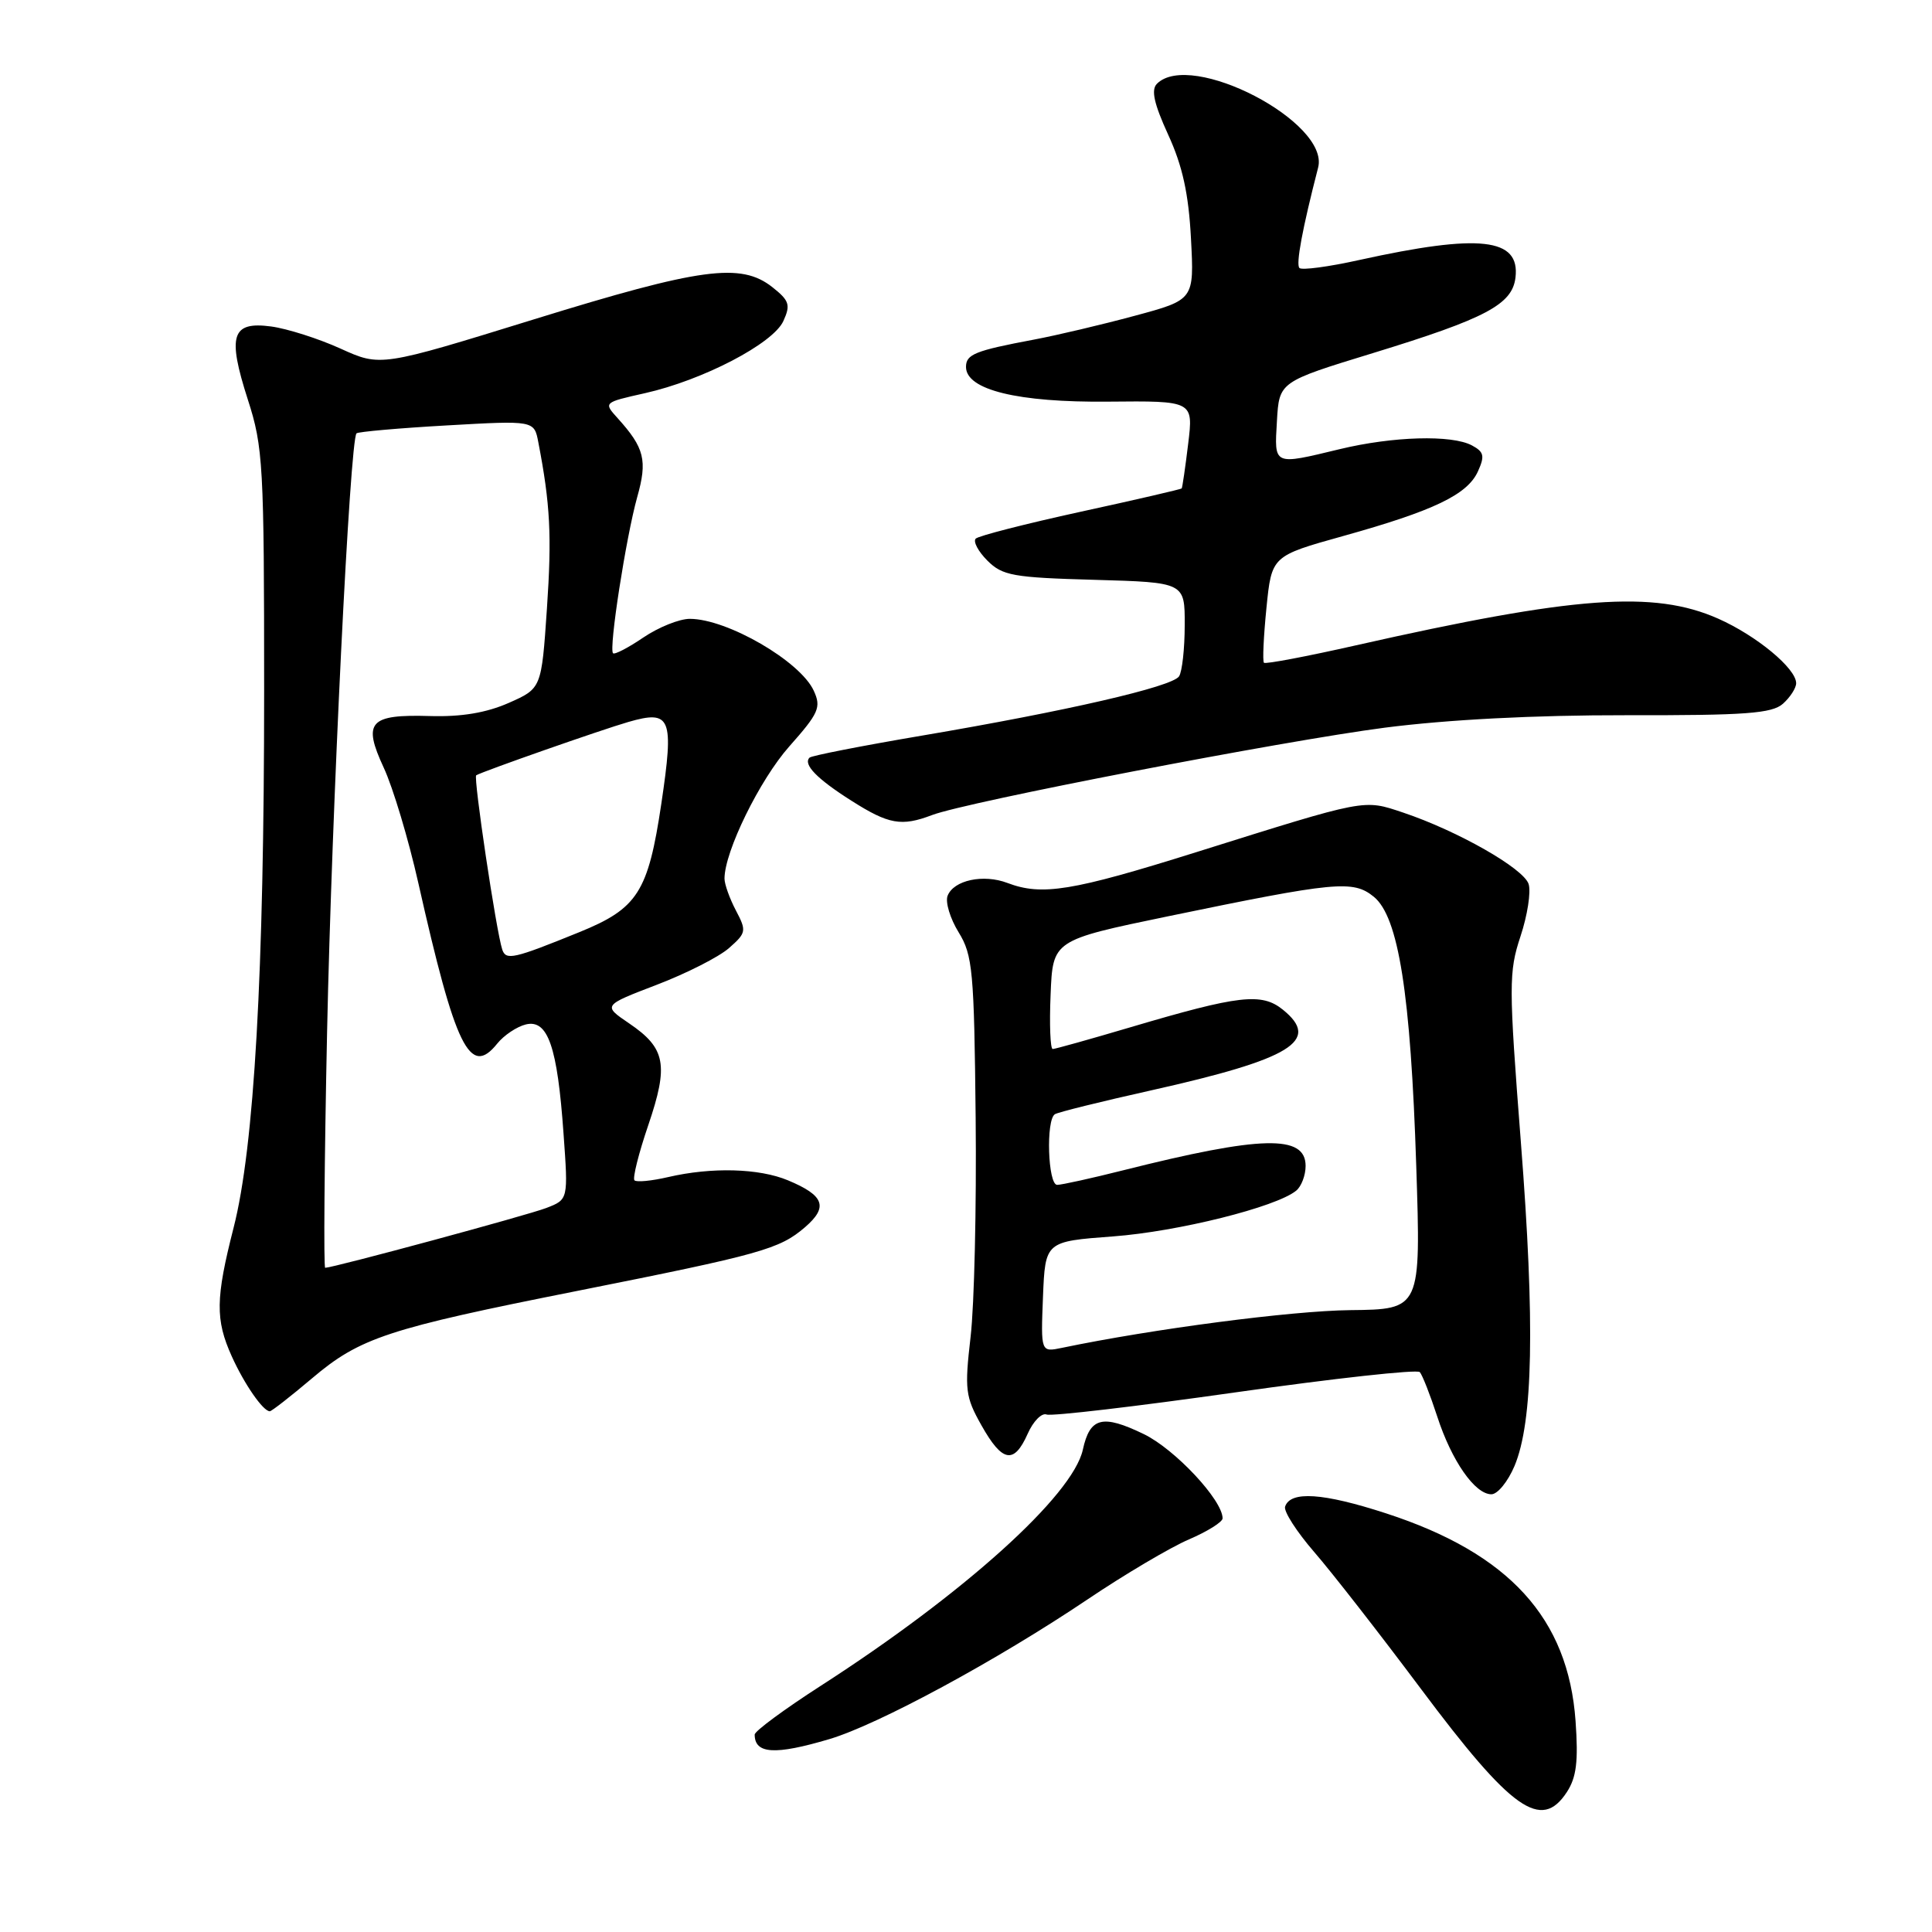 <?xml version="1.0" encoding="UTF-8" standalone="no"?>
<!DOCTYPE svg PUBLIC "-//W3C//DTD SVG 1.1//EN" "http://www.w3.org/Graphics/SVG/1.1/DTD/svg11.dtd" >
<svg xmlns="http://www.w3.org/2000/svg" xmlns:xlink="http://www.w3.org/1999/xlink" version="1.1" viewBox="0 0 256 256">
 <g >
 <path fill="currentColor"
d=" M 207.61 237.47 C 208.89 235.51 209.15 233.40 208.77 228.05 C 207.80 214.42 199.96 205.83 183.67 200.53 C 175.31 197.81 170.98 197.52 170.28 199.64 C 170.08 200.26 171.81 202.96 174.13 205.64 C 176.45 208.31 182.81 216.47 188.27 223.77 C 200.31 239.88 204.22 242.65 207.61 237.47 Z  M 109.90 230.44 C 116.36 228.52 132.08 220.02 144.09 211.94 C 149.03 208.61 155.09 205.03 157.54 203.98 C 159.99 202.93 162.00 201.67 162.00 201.19 C 162.00 198.77 155.69 192.03 151.57 190.03 C 146.07 187.37 144.42 187.79 143.48 192.10 C 142.14 198.17 127.71 211.18 108.75 223.38 C 103.94 226.48 100.00 229.38 100.00 229.84 C 100.00 232.42 102.69 232.58 109.90 230.44 Z  M 200.68 194.25 C 203.14 188.40 203.40 175.42 201.52 151.31 C 199.91 130.53 199.91 128.80 201.47 124.08 C 202.39 121.31 202.88 118.19 202.55 117.14 C 201.89 115.07 193.14 110.09 185.92 107.67 C 180.62 105.90 181.22 105.79 158.50 112.92 C 142.06 118.08 138.06 118.73 133.50 117.00 C 130.30 115.78 126.36 116.63 125.56 118.70 C 125.24 119.54 125.90 121.71 127.02 123.53 C 128.89 126.56 129.08 128.65 129.28 148.17 C 129.40 159.90 129.10 172.93 128.61 177.12 C 127.80 184.15 127.91 185.07 130.05 188.87 C 132.81 193.78 134.36 194.06 136.17 189.99 C 136.90 188.33 138.03 187.18 138.68 187.43 C 139.33 187.68 150.58 186.36 163.68 184.50 C 176.78 182.64 187.78 181.43 188.13 181.81 C 188.47 182.19 189.51 184.84 190.44 187.69 C 192.35 193.57 195.43 198.00 197.62 198.00 C 198.44 198.00 199.81 196.31 200.68 194.25 Z  M 41.34 182.64 C 47.70 177.25 51.34 176.05 76.50 171.05 C 100.86 166.20 103.28 165.52 106.66 162.62 C 109.78 159.93 109.23 158.41 104.41 156.40 C 100.58 154.80 94.30 154.63 88.53 155.97 C 86.34 156.48 84.34 156.67 84.07 156.40 C 83.80 156.13 84.62 152.84 85.90 149.09 C 88.62 141.09 88.21 138.89 83.36 135.60 C 79.87 133.23 79.87 133.23 87.02 130.49 C 90.95 128.99 95.26 126.80 96.59 125.63 C 98.89 123.61 98.94 123.35 97.51 120.64 C 96.68 119.06 96.00 117.16 96.00 116.42 C 96.00 112.84 100.67 103.32 104.58 98.91 C 108.50 94.49 108.84 93.73 107.83 91.53 C 106.05 87.62 96.36 82.00 91.40 82.00 C 90.02 82.00 87.26 83.11 85.25 84.47 C 83.25 85.83 81.44 86.77 81.23 86.56 C 80.65 85.98 82.95 71.19 84.43 65.88 C 85.81 61.00 85.40 59.35 81.84 55.41 C 79.96 53.33 79.97 53.33 85.45 52.10 C 93.13 50.38 102.44 45.53 103.80 42.54 C 104.78 40.39 104.59 39.83 102.33 38.04 C 98.16 34.76 92.86 35.48 70.80 42.30 C 50.43 48.60 50.43 48.60 45.12 46.19 C 42.21 44.87 38.07 43.55 35.93 43.26 C 30.69 42.56 30.10 44.43 32.84 52.95 C 34.87 59.23 35.00 61.61 35.00 91.59 C 35.00 128.93 33.69 152.00 30.95 162.69 C 28.56 172.05 28.52 174.87 30.71 179.72 C 32.37 183.40 34.86 187.00 35.75 187.00 C 35.99 187.00 38.50 185.04 41.34 182.64 Z  M 123.50 108.00 C 128.09 106.25 170.00 98.17 183.50 96.42 C 191.81 95.35 203.36 94.75 215.50 94.77 C 231.31 94.80 234.79 94.54 236.25 93.25 C 237.21 92.39 238.00 91.17 238.00 90.53 C 238.00 88.57 232.74 84.22 227.66 81.97 C 219.14 78.20 208.63 78.97 179.67 85.51 C 173.17 86.98 167.68 88.02 167.48 87.82 C 167.28 87.62 167.43 84.35 167.81 80.56 C 168.50 73.67 168.50 73.67 178.00 71.02 C 189.97 67.68 194.43 65.55 195.83 62.47 C 196.76 60.42 196.64 59.88 195.04 59.02 C 192.36 57.59 184.58 57.81 177.50 59.52 C 168.67 61.65 168.85 61.73 169.20 55.79 C 169.50 50.59 169.50 50.59 181.94 46.78 C 196.91 42.19 200.39 40.34 200.81 36.77 C 201.43 31.53 196.10 30.93 180.12 34.45 C 176.07 35.35 172.49 35.83 172.18 35.51 C 171.69 35.02 172.57 30.30 174.66 22.20 C 176.21 16.18 157.79 6.61 153.30 11.10 C 152.50 11.90 152.91 13.74 154.79 17.85 C 156.69 21.98 157.50 25.68 157.81 31.61 C 158.24 39.72 158.24 39.72 150.37 41.84 C 146.04 43.01 140.03 44.43 137.00 45.00 C 129.18 46.47 128.00 46.95 128.00 48.62 C 128.00 51.66 134.86 53.34 146.82 53.22 C 158.13 53.11 158.13 53.11 157.44 58.80 C 157.06 61.94 156.67 64.60 156.58 64.72 C 156.48 64.83 150.46 66.23 143.19 67.81 C 135.92 69.40 129.67 71.00 129.29 71.37 C 128.92 71.75 129.61 73.06 130.83 74.28 C 132.83 76.28 134.23 76.53 145.03 76.83 C 157.00 77.17 157.00 77.17 156.98 82.83 C 156.98 85.95 156.64 89.00 156.23 89.62 C 155.33 91.00 141.28 94.23 122.12 97.48 C 114.22 98.82 107.53 100.13 107.27 100.39 C 106.38 101.28 108.24 103.20 112.82 106.10 C 117.76 109.24 119.45 109.54 123.50 108.00 Z  M 138.20 171.84 C 138.50 164.50 138.50 164.50 147.50 163.83 C 156.08 163.19 169.08 159.95 171.75 157.77 C 172.44 157.21 173.00 155.73 173.00 154.49 C 173.00 150.32 167.16 150.46 148.83 155.07 C 144.62 156.13 140.68 157.00 140.08 157.00 C 138.85 157.00 138.57 148.38 139.78 147.64 C 140.20 147.37 145.94 145.95 152.53 144.48 C 171.13 140.32 175.07 137.90 169.99 133.79 C 167.17 131.51 164.20 131.85 149.78 136.12 C 144.44 137.70 139.80 139.00 139.49 139.00 C 139.17 139.00 139.04 135.76 139.21 131.79 C 139.50 124.58 139.50 124.58 154.79 121.41 C 177.03 116.81 179.28 116.59 182.03 118.82 C 185.31 121.48 186.92 131.66 187.66 154.50 C 188.28 173.50 188.28 173.50 178.89 173.60 C 171.09 173.69 152.74 176.09 140.70 178.60 C 137.91 179.18 137.91 179.18 138.20 171.84 Z  M 43.34 136.75 C 43.96 107.34 46.37 58.29 47.24 57.42 C 47.46 57.21 52.84 56.73 59.21 56.37 C 70.78 55.71 70.78 55.71 71.33 58.60 C 72.91 66.79 73.13 70.97 72.47 80.65 C 71.75 91.22 71.75 91.22 67.41 93.14 C 64.44 94.45 61.14 95.00 56.99 94.88 C 48.93 94.64 48.03 95.65 50.85 101.73 C 52.07 104.35 54.13 111.22 55.43 117.00 C 60.35 138.87 62.27 142.79 65.88 138.29 C 66.77 137.18 68.49 136.03 69.69 135.74 C 72.60 135.05 73.86 138.69 74.67 150.20 C 75.30 158.94 75.30 158.94 72.40 160.06 C 69.92 161.02 44.26 167.96 43.09 167.99 C 42.87 168.00 42.98 153.94 43.34 136.75 Z  M 66.55 125.82 C 65.75 123.40 62.70 102.97 63.10 102.73 C 63.98 102.20 79.74 96.68 83.24 95.67 C 88.92 94.03 89.33 95.04 87.63 106.49 C 85.88 118.22 84.50 120.38 76.73 123.53 C 68.04 127.06 67.04 127.29 66.55 125.82 Z "/>
</g>
</svg>